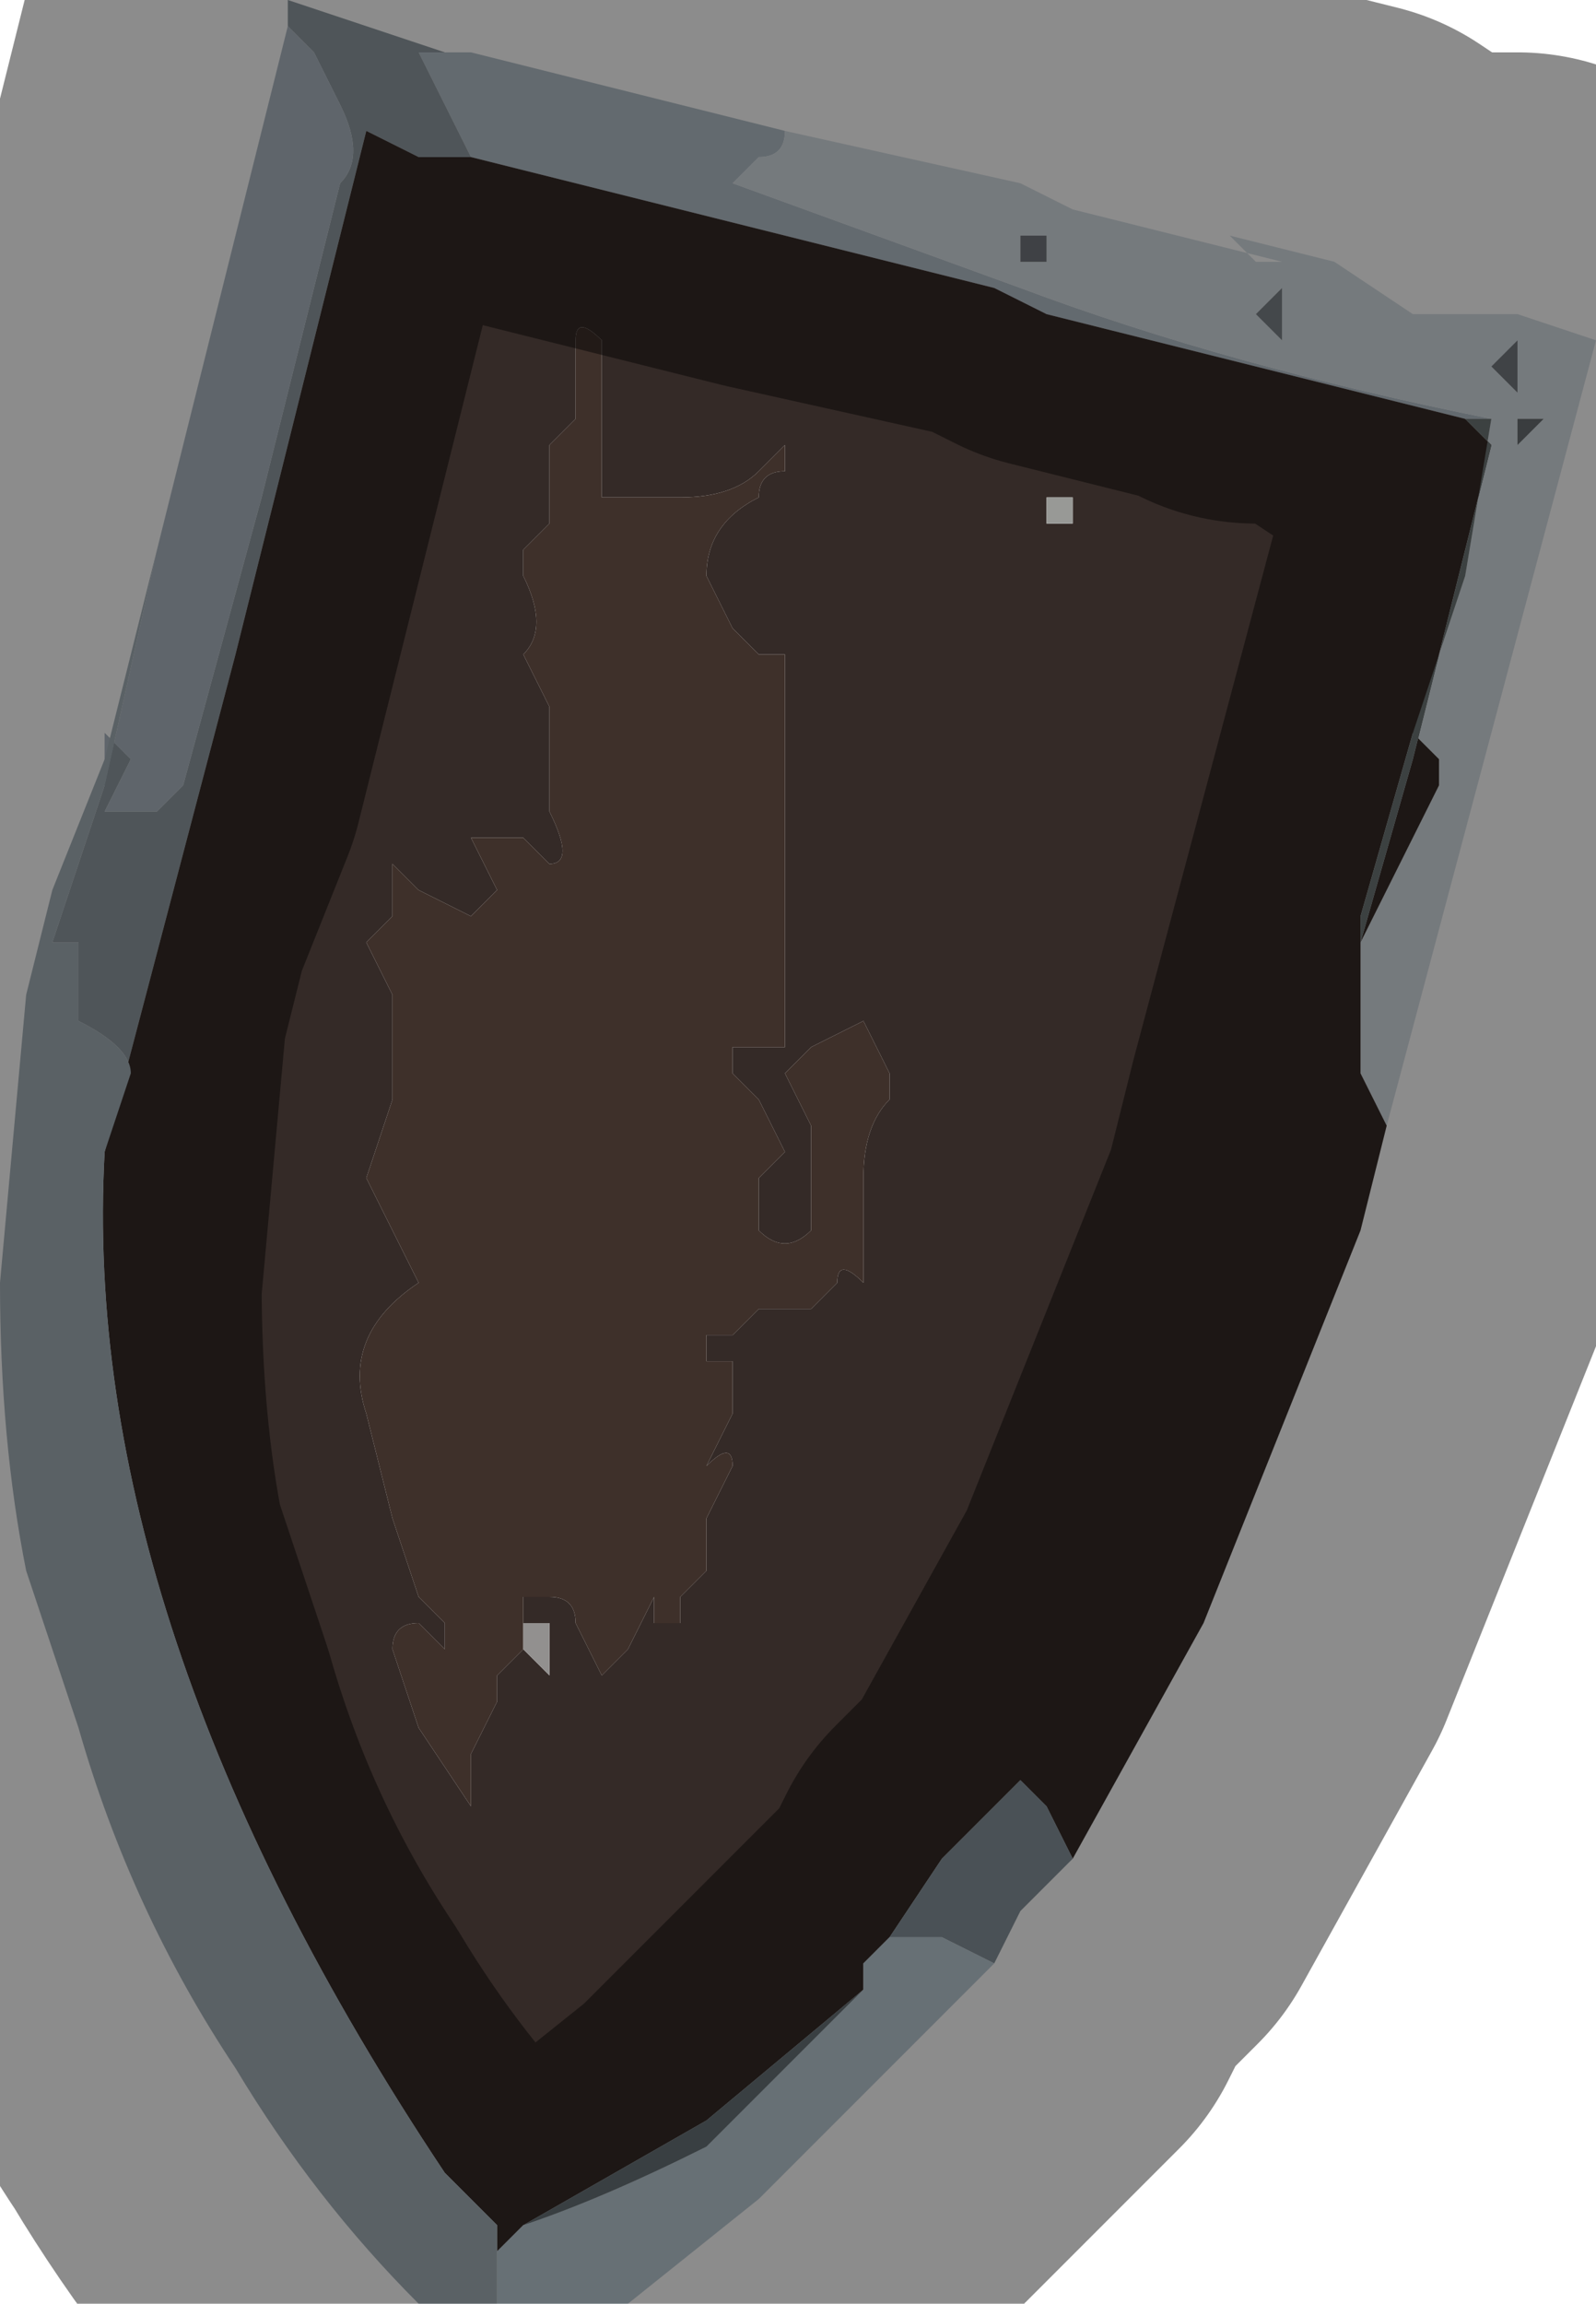 <?xml version="1.0" encoding="UTF-8" standalone="no"?>
<svg xmlns:xlink="http://www.w3.org/1999/xlink" height="4.4px" width="3.05px" xmlns="http://www.w3.org/2000/svg">
  <g transform="matrix(1.0, 0.0, 0.0, 1.0, 1.1, 2.2)">
    <path d="M0.4 -1.95 Q0.4 -1.9 0.35 -1.9 L0.3 -1.85 0.3 -1.85 0.85 -1.65 Q1.25 -1.5 1.75 -1.4 L1.7 -1.4 0.9 -1.6 0.8 -1.65 -0.2 -1.9 -0.25 -2.0 -0.3 -2.1 -0.25 -2.1 -0.25 -2.1 -0.2 -2.1 0.4 -1.95" fill="#b4c1ca" fill-rule="evenodd" stroke="none"/>
    <path d="M0.4 -1.95 L0.85 -1.85 0.95 -1.8 1.35 -1.7 1.3 -1.7 1.25 -1.75 1.45 -1.7 1.6 -1.6 1.8 -1.6 1.95 -1.55 1.75 -0.8 1.55 -0.05 1.5 -0.15 1.5 -0.4 1.55 -0.5 1.6 -0.6 1.65 -0.7 1.65 -0.75 1.6 -0.8 1.7 -1.1 1.75 -1.4 1.75 -1.4 Q1.25 -1.5 0.85 -1.65 L0.3 -1.85 0.3 -1.85 0.35 -1.9 Q0.4 -1.9 0.4 -1.95 M1.35 -1.6 L1.35 -1.65 1.3 -1.6 1.35 -1.55 1.35 -1.6 M1.8 -1.5 L1.8 -1.55 1.75 -1.5 1.8 -1.45 1.8 -1.5 M1.8 -1.35 L1.8 -1.35 1.85 -1.4 1.8 -1.4 1.8 -1.4 1.8 -1.35 M0.85 -1.7 L0.9 -1.7 0.9 -1.75 0.9 -1.75 0.85 -1.75 Q0.85 -1.7 0.85 -1.7" fill="#d6dee4" fill-rule="evenodd" stroke="none"/>
    <path d="M-0.55 -2.15 L-0.55 -2.2 -0.25 -2.1 -0.25 -2.1 -0.3 -2.1 -0.25 -2.0 -0.2 -1.9 -0.3 -1.9 -0.4 -1.95 -0.65 -0.95 -0.9 0.0 -0.85 -0.15 Q-0.85 -0.2 -0.95 -0.25 L-0.95 -0.35 -0.95 -0.4 -1.0 -0.4 -0.95 -0.55 -0.9 -0.7 -0.9 -0.8 -0.85 -0.75 -0.9 -0.65 -0.8 -0.65 -0.75 -0.7 -0.6 -1.25 -0.45 -1.85 Q-0.4 -1.9 -0.45 -2.0 L-0.5 -2.1 -0.55 -2.15" fill="#909ba2" fill-rule="evenodd" stroke="none"/>
    <path d="M-0.8 -1.15 L-0.55 -2.15 -0.5 -2.1 -0.45 -2.0 Q-0.4 -1.9 -0.45 -1.85 L-0.6 -1.25 -0.75 -0.7 -0.8 -0.65 -0.9 -0.65 -0.85 -0.75 -0.9 -0.8 -0.9 -0.7 -0.8 -1.15" fill="#adb8c2" fill-rule="evenodd" stroke="none"/>
    <path d="M1.6 -0.8 L1.65 -0.75 1.65 -0.7 1.6 -0.6 1.55 -0.5 1.5 -0.4 1.5 -0.15 1.55 -0.05 1.5 0.15 1.4 0.4 1.2 0.9 0.95 1.35 0.9 1.25 0.85 1.2 0.7 1.35 0.6 1.5 0.55 1.55 0.55 1.6 0.25 1.85 -0.1 2.05 -0.15 2.1 -0.15 2.05 -0.25 1.95 Q-0.95 0.9 -0.9 0.0 L-0.65 -0.95 -0.4 -1.95 -0.3 -1.9 -0.2 -1.9 0.8 -1.65 0.9 -1.6 1.7 -1.4 1.75 -1.35 1.6 -0.75 1.5 -0.4 1.5 -0.45 1.6 -0.8 M-0.05 0.9 L-0.1 0.9 -0.1 0.85 -0.05 0.85 Q0.0 0.85 0.0 0.9 L0.05 1.0 0.1 0.95 0.15 0.85 0.15 0.9 0.2 0.9 0.2 0.85 0.25 0.8 0.25 0.7 0.3 0.6 Q0.3 0.55 0.25 0.6 L0.3 0.5 0.3 0.4 0.25 0.4 0.25 0.35 0.3 0.35 Q0.35 0.3 0.35 0.3 L0.45 0.3 0.5 0.25 Q0.5 0.2 0.55 0.25 L0.55 0.3 0.55 0.05 Q0.55 -0.05 0.6 -0.1 L0.6 -0.15 0.6 -0.15 0.55 -0.25 0.45 -0.2 0.4 -0.15 0.45 -0.05 0.45 0.15 Q0.4 0.2 0.35 0.15 L0.35 0.05 0.4 0.0 0.35 -0.1 0.3 -0.15 0.3 -0.2 0.35 -0.2 0.4 -0.2 0.4 -0.6 0.4 -0.95 0.35 -0.95 0.3 -1.0 0.25 -1.1 Q0.25 -1.2 0.35 -1.25 L0.35 -1.25 Q0.35 -1.3 0.4 -1.3 L0.4 -1.35 0.35 -1.3 Q0.3 -1.25 0.2 -1.25 L0.05 -1.25 0.05 -1.55 Q0.0 -1.6 0.0 -1.55 L0.0 -1.4 -0.05 -1.35 -0.05 -1.3 -0.05 -1.2 -0.1 -1.15 -0.1 -1.1 Q-0.05 -1.0 -0.1 -0.95 L-0.05 -0.85 -0.05 -0.65 Q0.0 -0.55 -0.05 -0.55 L-0.1 -0.6 -0.2 -0.6 -0.15 -0.5 -0.2 -0.45 -0.3 -0.5 -0.35 -0.55 -0.35 -0.45 -0.4 -0.4 -0.35 -0.3 -0.35 -0.1 -0.4 0.05 -0.3 0.25 Q-0.45 0.35 -0.4 0.5 L-0.35 0.7 -0.3 0.85 -0.25 0.9 -0.25 0.95 -0.3 0.9 Q-0.35 0.9 -0.35 0.95 L-0.3 1.1 -0.2 1.25 -0.2 1.15 -0.15 1.05 -0.15 1.0 -0.1 0.95 -0.05 1.0 -0.05 0.95 -0.05 0.9 M0.95 -1.25 L0.95 -1.25 0.9 -1.25 0.9 -1.2 0.95 -1.2 0.95 -1.25" fill="#342a27" fill-rule="evenodd" stroke="none"/>
    <path d="M-0.15 2.2 L-0.3 2.2 Q-0.5 2.0 -0.65 1.75 -0.85 1.45 -0.95 1.1 L-1.0 0.95 -1.05 0.8 Q-1.1 0.55 -1.1 0.25 L-1.05 -0.3 -1.0 -0.5 -0.9 -0.75 -0.8 -1.15 -0.9 -0.7 -0.95 -0.55 -1.0 -0.4 -0.95 -0.4 -0.95 -0.35 -0.95 -0.25 Q-0.85 -0.2 -0.85 -0.15 L-0.9 0.0 Q-0.95 0.9 -0.25 1.95 L-0.15 2.05 -0.15 2.1 -0.15 2.15 -0.15 2.2" fill="#a4b0b8" fill-rule="evenodd" stroke="none"/>
    <path d="M-0.1 0.95 L-0.15 1.0 -0.15 1.05 -0.2 1.15 -0.2 1.25 -0.3 1.1 -0.35 0.95 Q-0.35 0.9 -0.3 0.9 L-0.25 0.95 -0.25 0.9 -0.3 0.85 -0.35 0.7 -0.4 0.5 Q-0.45 0.35 -0.3 0.25 L-0.4 0.05 -0.35 -0.1 -0.35 -0.3 -0.4 -0.4 -0.35 -0.45 -0.35 -0.55 -0.3 -0.5 -0.2 -0.45 -0.15 -0.5 -0.2 -0.6 -0.1 -0.6 -0.05 -0.55 Q0.0 -0.55 -0.05 -0.65 L-0.05 -0.85 -0.1 -0.95 Q-0.05 -1.0 -0.1 -1.1 L-0.1 -1.15 -0.05 -1.2 -0.05 -1.3 -0.05 -1.35 0.0 -1.4 0.0 -1.55 Q0.0 -1.6 0.05 -1.55 L0.05 -1.25 0.2 -1.25 Q0.3 -1.25 0.35 -1.3 L0.4 -1.35 0.4 -1.3 Q0.35 -1.3 0.35 -1.25 L0.35 -1.25 Q0.25 -1.2 0.25 -1.1 L0.3 -1.0 0.35 -0.95 0.4 -0.95 0.4 -0.6 0.4 -0.2 0.35 -0.2 0.3 -0.2 0.3 -0.15 0.35 -0.1 0.4 0.0 0.35 0.05 0.35 0.15 Q0.4 0.2 0.45 0.15 L0.45 -0.05 0.4 -0.15 0.45 -0.2 0.55 -0.25 0.6 -0.15 0.6 -0.15 0.6 -0.1 Q0.55 -0.05 0.55 0.05 L0.55 0.3 0.55 0.25 Q0.5 0.2 0.5 0.25 L0.45 0.3 0.35 0.3 Q0.35 0.3 0.3 0.35 L0.25 0.35 0.25 0.4 0.3 0.4 0.3 0.5 0.25 0.6 Q0.3 0.55 0.3 0.6 L0.25 0.7 0.25 0.8 0.2 0.85 0.2 0.9 0.15 0.9 0.15 0.85 0.1 0.95 0.05 1.0 0.0 0.9 Q0.0 0.85 -0.05 0.85 L-0.1 0.85 -0.1 0.9 -0.05 0.9 -0.1 0.9 -0.1 0.95" fill="#3e302a" fill-rule="evenodd" stroke="none"/>
    <path d="M1.8 -1.35 L1.8 -1.4 1.8 -1.4 1.85 -1.4 1.8 -1.35 1.8 -1.35" fill="#696f73" fill-rule="evenodd" stroke="none"/>
    <path d="M0.85 -1.7 Q0.85 -1.7 0.85 -1.75 L0.9 -1.75 0.9 -1.75 0.9 -1.7 0.85 -1.7" fill="#73777e" fill-rule="evenodd" stroke="none"/>
    <path d="M1.35 -1.6 L1.35 -1.55 1.3 -1.6 1.35 -1.65 1.35 -1.6" fill="#7c8388" fill-rule="evenodd" stroke="none"/>
    <path d="M1.8 -1.5 L1.8 -1.45 1.75 -1.5 1.8 -1.55 1.8 -1.5" fill="#747a80" fill-rule="evenodd" stroke="none"/>
    <path d="M1.75 -1.4 L1.75 -1.4 1.7 -1.1 1.6 -0.8 1.5 -0.45 1.5 -0.4 1.6 -0.75 1.75 -1.35 1.7 -1.4 1.75 -1.4" fill="#6d7777" fill-rule="evenodd" stroke="none"/>
    <path d="M0.95 -1.25 L0.95 -1.2 0.9 -1.2 0.9 -1.25 0.95 -1.25 0.95 -1.25" fill="#989996" fill-rule="evenodd" stroke="none"/>
    <path d="M0.95 1.35 L0.85 1.45 0.8 1.55 0.7 1.5 0.6 1.5 0.7 1.35 0.85 1.2 0.9 1.25 0.95 1.35" fill="#86939c" fill-rule="evenodd" stroke="none"/>
    <path d="M0.8 1.55 L0.35 2.0 0.1 2.2 -0.15 2.2 -0.15 2.15 -0.15 2.1 -0.1 2.05 Q0.05 2.0 0.25 1.9 L0.55 1.6 0.55 1.55 0.6 1.5 0.7 1.5 0.8 1.55" fill="#bcccd6" fill-rule="evenodd" stroke="none"/>
    <path d="M-0.1 2.05 L0.25 1.85 0.55 1.6 0.25 1.9 Q0.05 2.0 -0.1 2.05" fill="#677278" fill-rule="evenodd" stroke="none"/>
    <path d="M-0.05 0.9 L-0.05 0.95 -0.05 1.0 -0.1 0.95 -0.1 0.9 -0.05 0.9" fill="#92908f" fill-rule="evenodd" stroke="none"/>
    <path d="M1.55 -0.05 L1.75 -0.8 1.95 -1.55 1.8 -1.6 1.6 -1.6 1.45 -1.7 1.25 -1.75 1.3 -1.7 1.35 -1.7 0.95 -1.8 0.85 -1.85 0.4 -1.95 -0.2 -2.1 -0.25 -2.1 -0.55 -2.2 -0.55 -2.15 -0.8 -1.15 -0.9 -0.75 -1.0 -0.5 -1.05 -0.3 -1.1 0.25 Q-1.1 0.55 -1.05 0.8 L-1.0 0.95 -0.95 1.1 Q-0.85 1.45 -0.65 1.75 -0.5 2.0 -0.3 2.2 M1.55 -0.05 L1.5 0.15 1.4 0.4 1.2 0.9 0.95 1.35 0.85 1.45 0.8 1.55 0.35 2.0 0.1 2.2" fill="none" stroke="#000000" stroke-linecap="round" stroke-linejoin="round" stroke-opacity="0.451" stroke-width="1.0"/>
  </g>
</svg>
